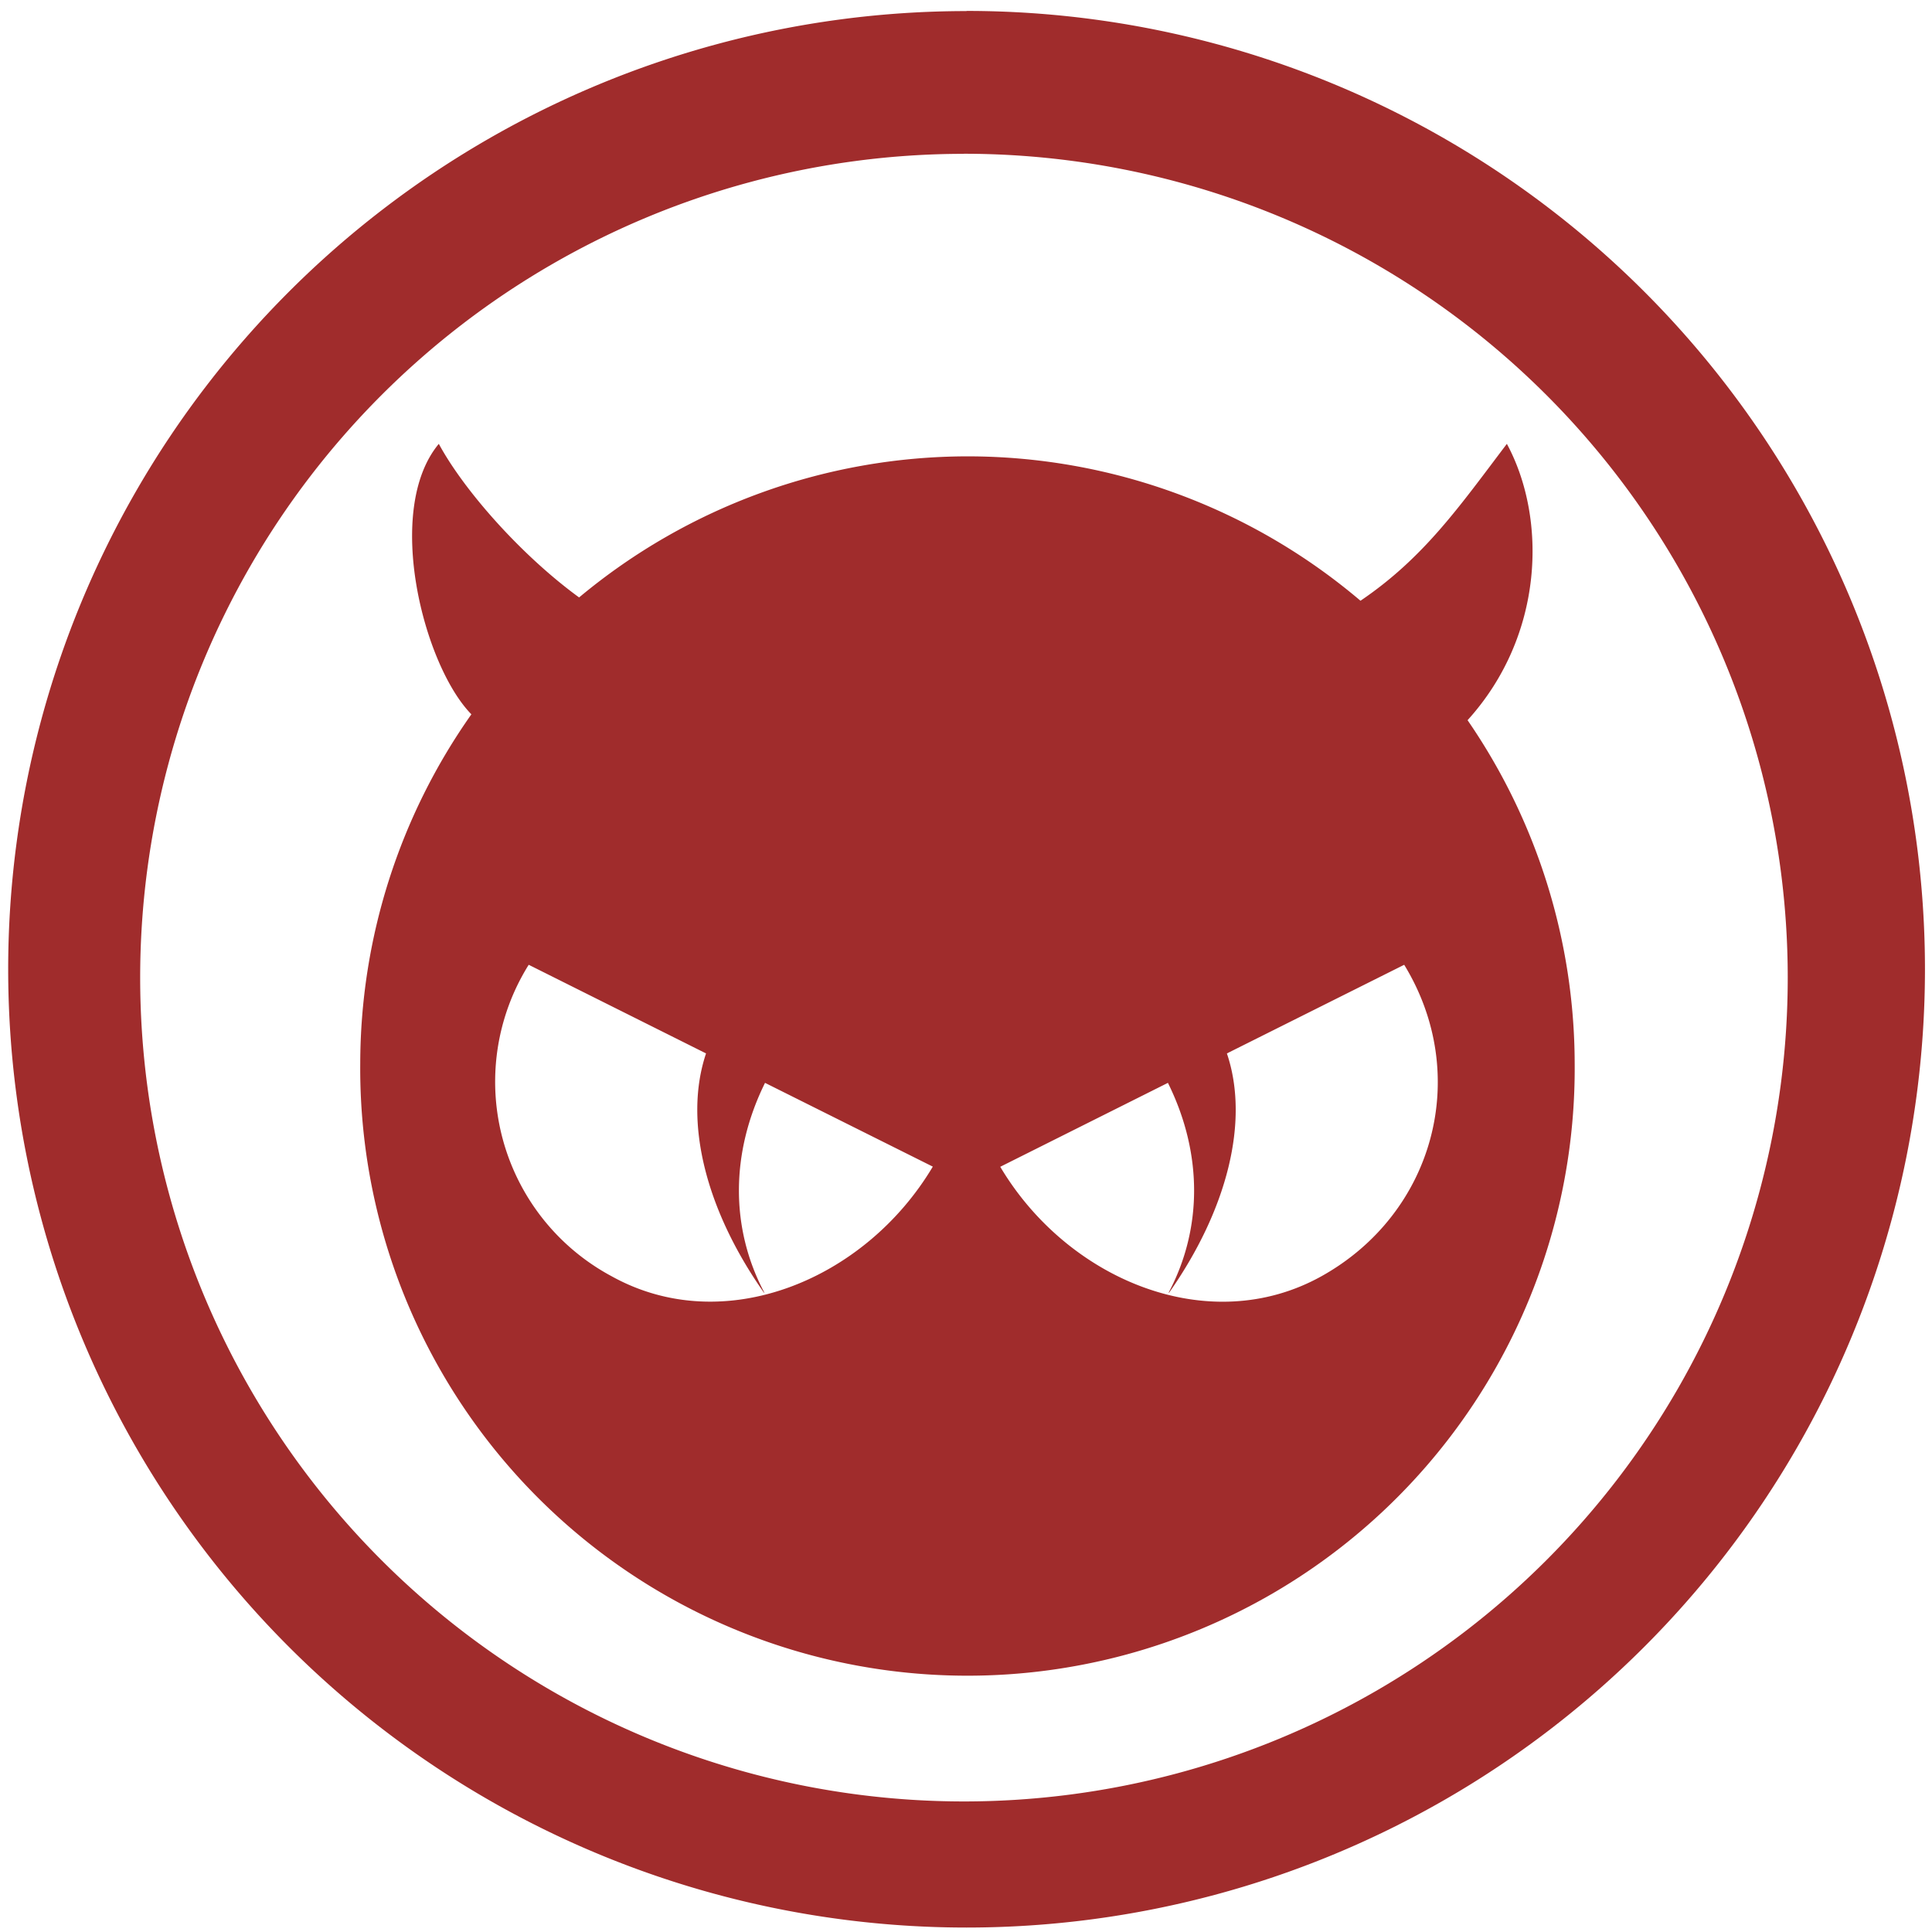 <?xml version="1.0" encoding="UTF-8" standalone="no"?>
<svg
   xmlns:dc="http://purl.org/dc/elements/1.1/"
   xmlns:cc="http://creativecommons.org/ns#"
   xmlns:rdf="http://www.w3.org/1999/02/22-rdf-syntax-ns#"
   xmlns:svg="http://www.w3.org/2000/svg"
   xmlns="http://www.w3.org/2000/svg"
   xmlns:sodipodi="http://sodipodi.sourceforge.net/DTD/sodipodi-0.dtd"
   xmlns:inkscape="http://www.inkscape.org/namespaces/inkscape"
   width="48"
   height="48"
   viewBox="0 0 12.7 12.7"
   version="1.1"
   id="svg6"
   sodipodi:docname="clamav.svg"
   inkscape:version="0.92.4 (5da689c313, 2019-01-14)">
  <defs
     id="defs10" />
  <sodipodi:namedview
     pagecolor="#ffffff"
     bordercolor="#666666"
     borderopacity="1"
     objecttolerance="10"
     gridtolerance="10"
     guidetolerance="10"
     inkscape:pageopacity="0"
     inkscape:pageshadow="2"
     inkscape:window-width="861"
     inkscape:window-height="480"
     id="namedview8"
     showgrid="false"
     inkscape:zoom="4.9166667"
     inkscape:cx="2.1355932"
     inkscape:cy="24"
     inkscape:window-x="0"
     inkscape:window-y="25"
     inkscape:window-maximized="0"
     inkscape:current-layer="svg6" />
  <path
     style="fill:#a02c2c;stroke-width:3.78"
     d="M 23.977 0.271 L 23.977 0.275 A 23.773 23.773 0 0 0 0.203 24.049 A 23.773 23.773 0 0 0 23.977 47.814 A 23.773 23.773 0 0 0 47.75 24.045 A 23.773 23.773 0 0 0 23.977 0.271 z M 23.91 3.814 A 20.436 20.436 0 0 1 44.346 24.25 A 20.436 20.436 0 0 1 23.91 44.686 A 20.436 20.436 0 0 1 3.477 24.25 A 20.436 20.436 0 0 1 23.91 3.816 L 23.91 3.814 z M 10.885 11.01 C 9.517 12.654 10.507 16.509 11.693 17.719 A 15.069 15.069 0 0 0 8.936 26.381 A 15.063 15.063 0 1 0 39.061 26.381 A 15.069 15.069 0 0 0 36.404 17.865 C 38.305 15.768 38.38 12.866 37.379 11.01 C 36.196 12.571 35.324 13.833 33.748 14.902 A 15.065 15.065 0 0 0 24 11.32 A 15.061 15.061 0 0 0 14.365 14.82 C 12.925 13.77 11.508 12.163 10.885 11.01 z M 13.115 23.932 L 17.514 26.131 C 16.947 27.817 17.511 30.022 18.951 32.066 L 18.961 32.066 C 18.111 30.46 18.122 28.592 18.977 26.861 L 23.139 28.939 C 21.468 31.748 17.957 33.211 15.164 31.654 A 5.473 5.473 0 0 1 13.115 23.932 z M 34.832 23.932 C 36.503 26.664 35.58 30.093 32.787 31.654 C 29.99 33.215 26.479 31.748 24.812 28.943 L 28.971 26.861 C 29.829 28.592 29.839 30.46 28.988 32.066 L 29 32.066 C 30.436 30.022 31.004 27.817 30.434 26.131 L 34.832 23.932 z "
     transform="scale(0.265)"
     id="path2" />
</svg>
